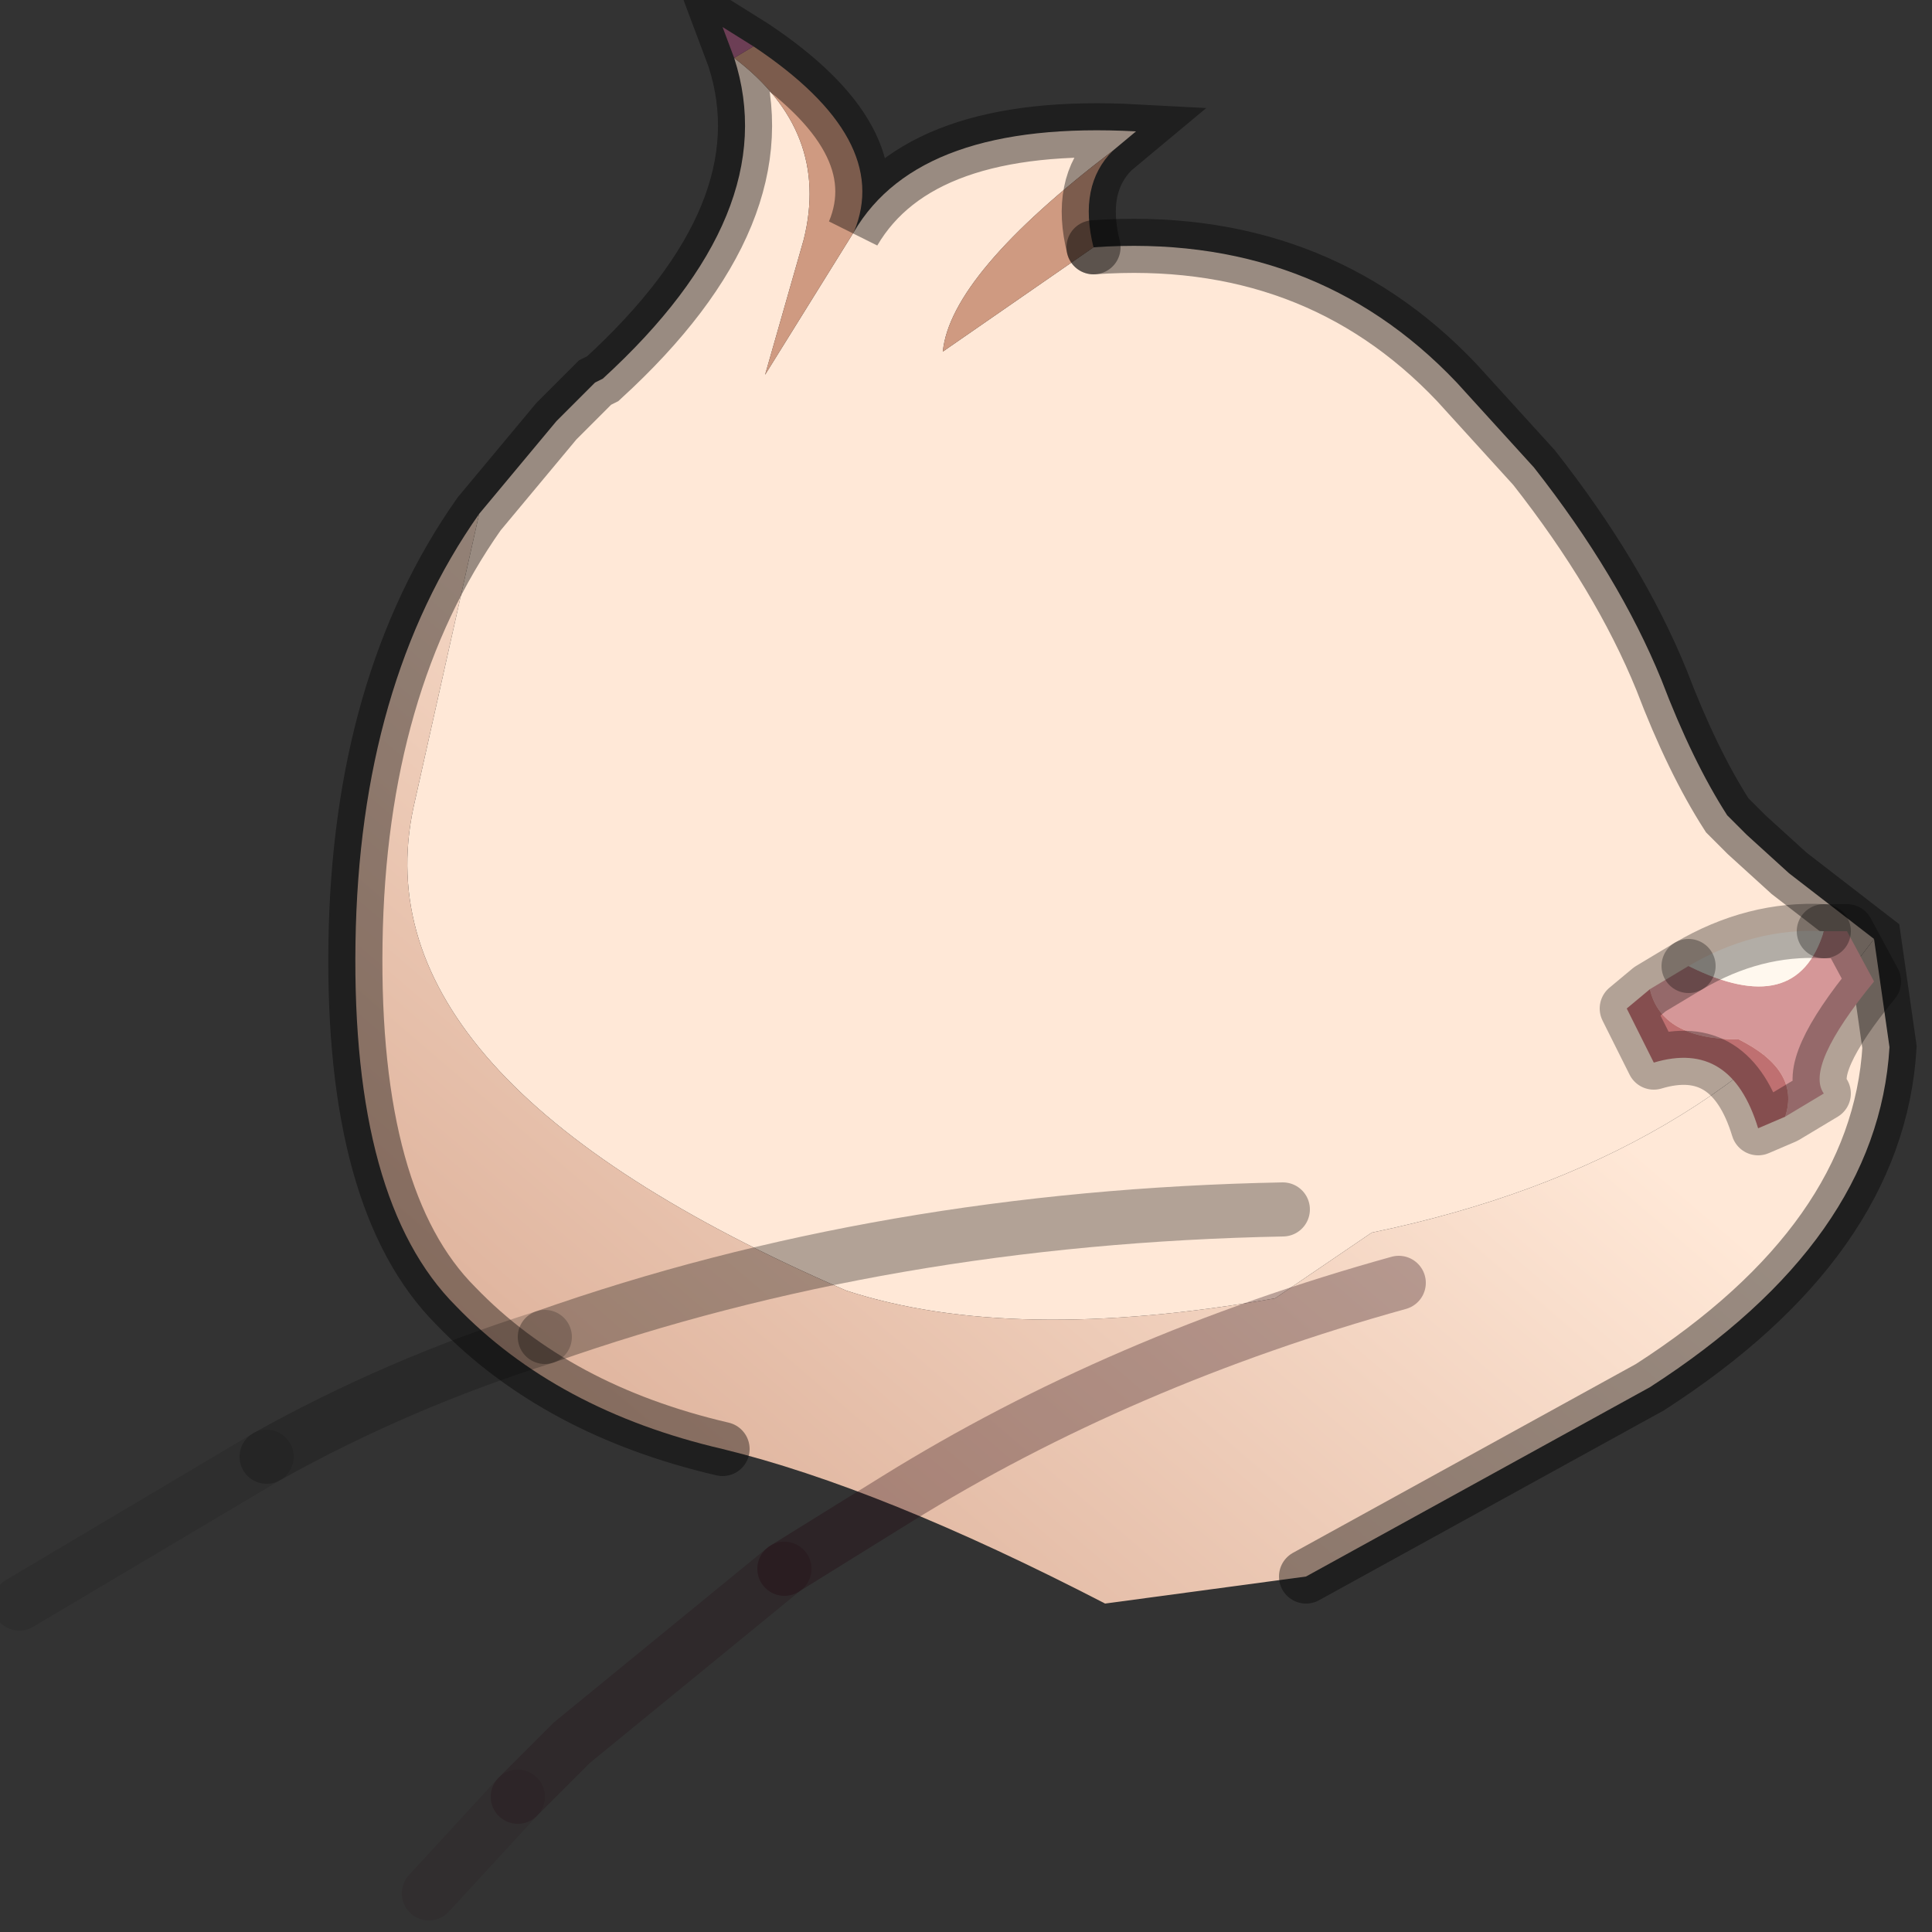<?xml version="1.0" encoding="utf-8"?>
<svg version="1.1" id="Layer_1"
xmlns="http://www.w3.org/2000/svg"
xmlns:xlink="http://www.w3.org/1999/xlink"
width="25px" height="25px"
xml:space="preserve">
<rect width="100%" height="100%" fill="#333333" stroke="none"/>
<g id="PathID_3883" transform="matrix(1, 0, 0, 1, 12.35, 12.85)">
<path style="fill:#FFE8D7;fill-opacity:1" d="M-1.3 -9.85Q-0.45 -11.3 2.35 -11.15L2.05 -10.9Q-0.05 -9.3 -0.15 -8.3L1.8 -9.65Q4.65 -9.85 6.5 -7.9L7.5 -6.8Q8.6 -5.4 9.15 -4.05Q9.55 -3 10 -2.3L10.25 -2.05L10.8 -1.55L11.9 -0.7Q9.75 2.2 5.4 3.1L4.15 3.95Q0.75 4.55 -1.4 3.85Q-7.75 1.1 -7 -2.4L-6.15 -6.2L-5.15 -7.4L-4.65 -7.9L-4.55 -7.95Q-2.2 -10.1 -2.85 -12.1Q-1.6 -11.15 -1.95 -9.75L-2.45 -8L-1.3 -9.85" />
<path style="fill:#CF9A81;fill-opacity:1" d="M-2.45 -8L-1.95 -9.75Q-1.6 -11.15 -2.85 -12.1L-2.6 -12.25Q-0.8 -11.05 -1.3 -9.85L-2.45 -8M2.05 -10.9Q1.6 -10.45 1.8 -9.65L-0.15 -8.3Q-0.05 -9.3 2.05 -10.9" />
<linearGradient
id="LinearGradID_889" gradientUnits="userSpaceOnUse" gradientTransform="matrix(0.007, -0.008, 0.007, 0.006, 2.75, 8.25)" spreadMethod ="pad" x1="-819.2" y1="0" x2="819.2" y2="0" >
<stop  offset="0.004" style="stop-color:#CF9A81;stop-opacity:1" />
<stop  offset="1" style="stop-color:#FFE8D7;stop-opacity:1" />
</linearGradient>
<path style="fill:url(#LinearGradID_889) " d="M-7 -2.4Q-7.75 1.1 -1.4 3.85Q0.75 4.55 4.15 3.95L5.4 3.1Q9.75 2.2 11.9 -0.7L12.1 0.7Q11.95 3.2 9 5.1L4.55 7.55L1.95 7.9Q-0.95 6.4 -3 5.9Q-5.15 5.4 -6.45 4.05Q-7.8 2.7 -7.75 -0.65Q-7.7 -4 -6.15 -6.2L-7 -2.4" />
<path style="fill:#B4688D;fill-opacity:1" d="M-2.85 -12.1L-3 -12.5L-2.6 -12.25L-2.85 -12.1" />
<path style="fill:none;stroke-width:0.7;stroke-linecap:round;stroke-linejoin:miter;stroke-miterlimit:5;stroke:#000000;stroke-opacity:0.4" d="M1.8 -9.65Q4.65 -9.85 6.5 -7.9L7.5 -6.8Q8.6 -5.4 9.15 -4.05Q9.55 -3 10 -2.3L10.25 -2.05L10.8 -1.55L11.9 -0.7L12.1 0.7Q11.95 3.2 9 5.1L4.55 7.55" />
<path style="fill:none;stroke-width:0.7;stroke-linecap:round;stroke-linejoin:miter;stroke-miterlimit:5;stroke:#000000;stroke-opacity:0.4" d="M-3 5.9Q-5.15 5.4 -6.45 4.05Q-7.8 2.7 -7.75 -0.65Q-7.7 -4 -6.15 -6.2L-5.15 -7.4L-4.65 -7.9L-4.55 -7.95Q-2.2 -10.1 -2.85 -12.1L-3 -12.5L-2.6 -12.25Q-0.8 -11.05 -1.3 -9.85Q-0.45 -11.3 2.35 -11.15L2.05 -10.9Q1.6 -10.45 1.8 -9.65" />
</g>
<g id="PathID_3884" transform="matrix(1, 0, 0, 1, 12.35, 12.85)">
<path style="fill:none;stroke-width:0.7;stroke-linecap:round;stroke-linejoin:miter;stroke-miterlimit:5;stroke:#000000;stroke-opacity:0.2" d="M-5.3 4.45Q-7.2 5.05 -8.9 6" />
<path style="fill:none;stroke-width:0.7;stroke-linecap:round;stroke-linejoin:miter;stroke-miterlimit:5;stroke:#000000;stroke-opacity:0.102" d="M-8.9 6L-12.1 7.9" />
<path style="fill:none;stroke-width:0.7;stroke-linecap:round;stroke-linejoin:miter;stroke-miterlimit:5;stroke:#000000;stroke-opacity:0.302" d="M4.25 2.8Q-0.9 2.9 -5.3 4.45" />
</g>
<g id="PathID_3885" transform="matrix(1, 0, 0, 1, 12.35, 12.85)">
<path style="fill:none;stroke-width:0.7;stroke-linecap:round;stroke-linejoin:miter;stroke-miterlimit:5;stroke:#1E000B;stroke-opacity:0.102" d="M-5.65 10.4L-6.8 11.65" />
<path style="fill:none;stroke-width:0.7;stroke-linecap:round;stroke-linejoin:miter;stroke-miterlimit:5;stroke:#1E000B;stroke-opacity:0.2" d="M-2.2 7.45L-4.95 9.7L-5.65 10.4" />
<path style="fill:none;stroke-width:0.7;stroke-linecap:round;stroke-linejoin:miter;stroke-miterlimit:5;stroke:#1E000B;stroke-opacity:0.302" d="M5.75 3.75Q2.15 4.75 -0.75 6.55L-2.2 7.45" />
</g>
<g id="PathID_3886" transform="matrix(1, 0, 0, 1, 12.35, 12.85)">
<path style="fill:#D59798;fill-opacity:1" d="M10.15 0.6Q9.15 0.6 9 -0.05L9.5 -0.35Q10.9 0.35 11.25 -0.8L11.55 -0.8L11.9 -0.15Q11 0.95 11.25 1.3L10.75 1.6Q10.95 1 10.15 0.6" />
<path style="fill:#FFF8EE;fill-opacity:1" d="M11.25 -0.8Q10.9 0.35 9.5 -0.35Q10.35 -0.85 11.25 -0.8" />
<path style="fill:#BF7071;fill-opacity:1" d="M10.75 1.6L10.4 1.75Q10.05 0.6 9.05 0.9L8.7 0.2L9 -0.05Q9.15 0.6 10.15 0.6Q10.95 1 10.75 1.6" />
<path style="fill:none;stroke-width:0.7;stroke-linecap:round;stroke-linejoin:round;stroke-miterlimit:3;stroke:#000000;stroke-opacity:0.302" d="M11.25 -0.8Q10.35 -0.85 9.5 -0.35" />
<path style="fill:none;stroke-width:0.7;stroke-linecap:round;stroke-linejoin:round;stroke-miterlimit:3;stroke:#000000;stroke-opacity:0.302" d="M11.25 -0.8L11.55 -0.8L11.9 -0.15Q11 0.95 11.25 1.3L10.75 1.6L10.4 1.75Q10.05 0.6 9.05 0.9L8.7 0.2L9 -0.05L9.5 -0.35" />
</g>
</svg>
